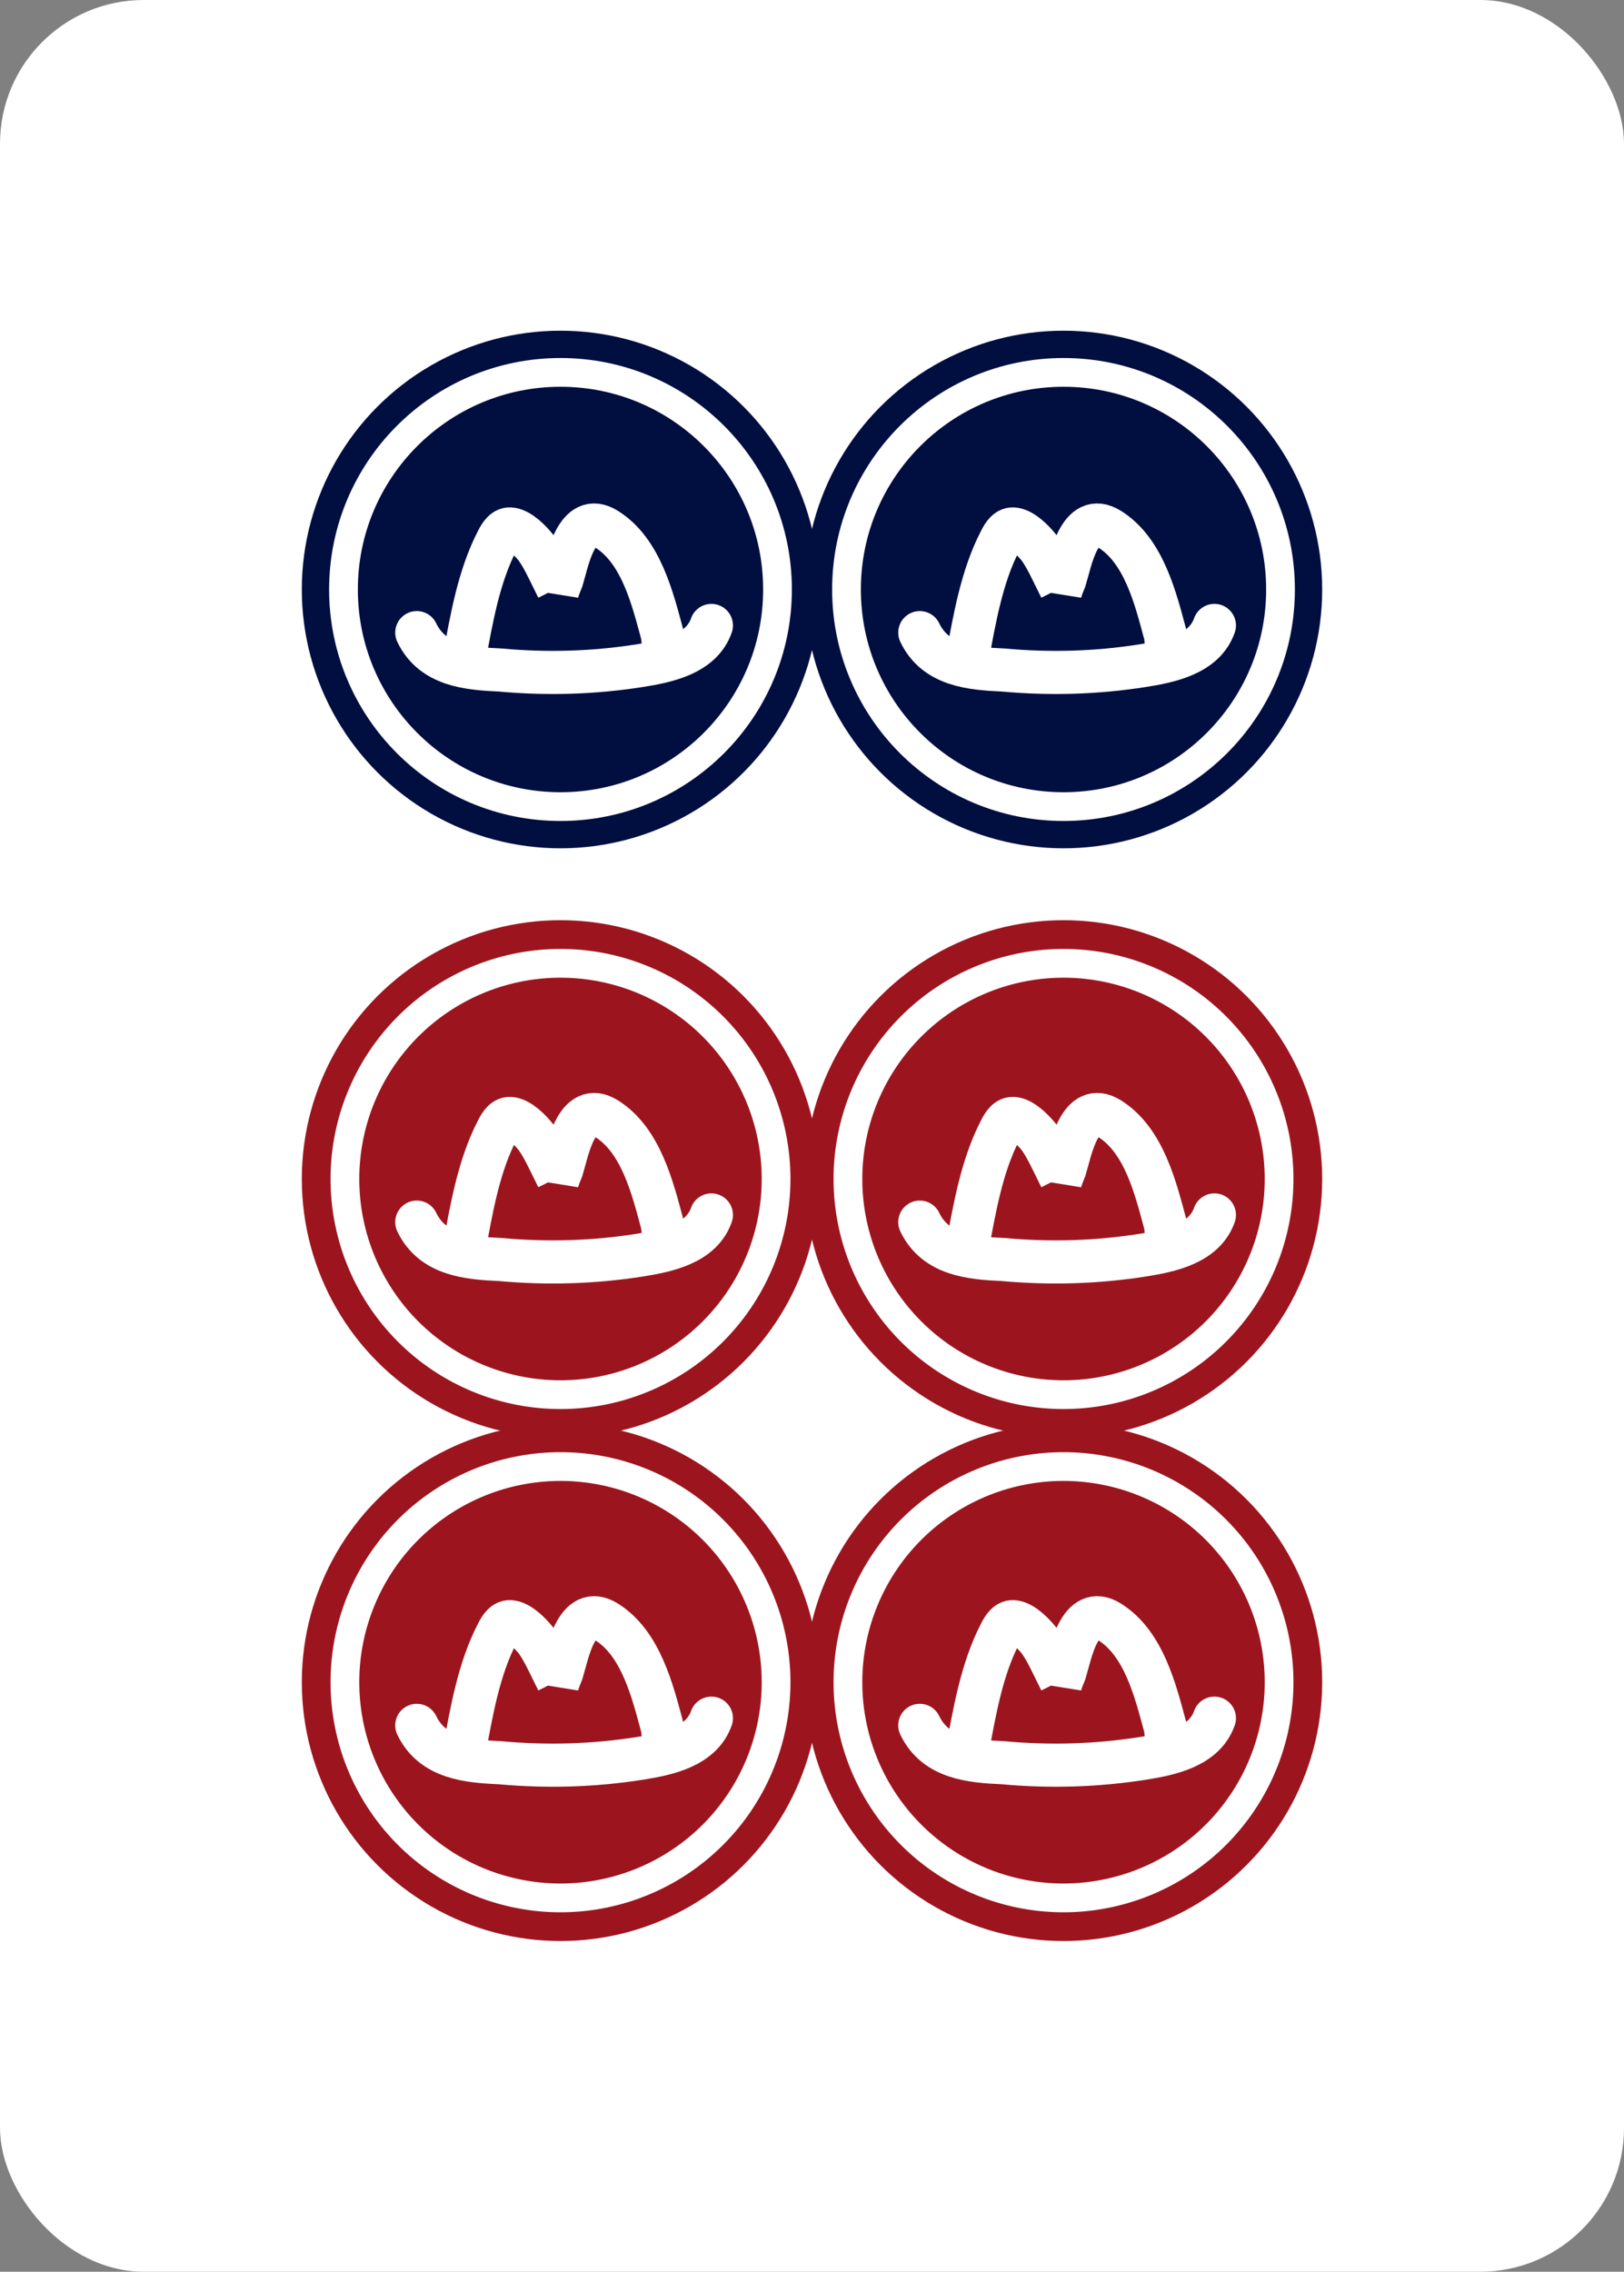 <svg xmlns="http://www.w3.org/2000/svg" fill="none" viewBox="0 0 113 158">
  <rect x="0" y="0" width="113" height="158" fill="#808080" stroke="none"/>
  <rect width="113" height="158" fill="#fff" rx="10"/>
  <circle cx="39" cy="41" r="18" fill="#000E40"/>
  <circle cx="39" cy="41" r="15.1" stroke="#fff" stroke-width="2"/>
  <path stroke="#fff" stroke-linecap="round" stroke-width="3" d="M29 44c1.1 2.3 3.6 2.5 5.8 2.6 3.3.3 6.5.2 9.7-.3 1.9-.3 4.3-.8 5-2.8"/>
  <path stroke="#fff" stroke-linecap="round" stroke-width="3" d="M32.3 45.8c.5-2.7 1-5.7 2.3-8.2.2-.4.5-.9 1-.8.6.1 1.3.8 1.7 1.3.5.7.9 1.6 1.3 2.4l.2.4v.2l.1-.3.2-.5c.4-1.3 1-4.8 3.1-3.5 2.4 1.5 3.2 4.8 3.9 7.4l.1 1"/>
  <circle cx="74" cy="41" r="18" fill="#000E40"/>
  <circle cx="74" cy="41" r="15.1" stroke="#fff" stroke-width="2"/>
  <path stroke="#fff" stroke-linecap="round" stroke-width="3" d="M64 44c1.1 2.3 3.6 2.5 5.8 2.6 3.3.3 6.5.2 9.7-.3 1.9-.3 4.3-.8 5-2.8"/>
  <path stroke="#fff" stroke-linecap="round" stroke-width="3" d="M67.3 45.8c.5-2.7 1-5.7 2.3-8.2.2-.4.5-.9 1-.8.6.1 1.3.8 1.7 1.3.5.7.9 1.6 1.3 2.4l.2.4v.2l.1-.3.2-.5c.4-1.3 1-4.8 3.1-3.5 2.4 1.5 3.2 4.8 3.9 7.4l.1 1"/>
  <circle cx="39" cy="82" r="18" fill="#9C151E"/>
  <path stroke="#fff" stroke-width="2" d="M54 82a15 15 0 1 1-30 0 15 15 0 0 1 30 0Z"/>
  <path stroke="#fff" stroke-linecap="round" stroke-width="3" d="M29 85c1.1 2.3 3.6 2.5 5.8 2.6 3.3.3 6.5.2 9.7-.3 1.9-.3 4.3-.8 5-2.8"/>
  <path stroke="#fff" stroke-linecap="round" stroke-width="3" d="M32.3 86.8c.5-2.7 1-5.7 2.3-8.2.2-.4.5-.9 1-.8.6.1 1.3.8 1.7 1.3.5.7.9 1.6 1.3 2.4l.2.4v.2l.1-.3.2-.5c.4-1.3 1-4.8 3.1-3.5 2.4 1.5 3.2 4.8 3.9 7.4l.1 1"/>
  <circle cx="74" cy="82" r="18" fill="#9C151E"/>
  <path stroke="#fff" stroke-width="2" d="M89 82a15 15 0 1 1-30 0 15 15 0 0 1 30 0Z"/>
  <path stroke="#fff" stroke-linecap="round" stroke-width="3" d="M64 85c1.1 2.3 3.6 2.5 5.8 2.6 3.3.3 6.5.2 9.7-.3 1.9-.3 4.3-.8 5-2.8"/>
  <path stroke="#fff" stroke-linecap="round" stroke-width="3" d="M67.3 86.8c.5-2.7 1-5.7 2.3-8.2.2-.4.5-.9 1-.8.6.1 1.3.8 1.7 1.3.5.7.9 1.6 1.3 2.4l.2.4v.2l.1-.3.2-.5c.4-1.3 1-4.8 3.1-3.5 2.4 1.5 3.2 4.8 3.9 7.4l.1 1"/>
  <circle cx="39" cy="117" r="18" fill="#9C151E"/>
  <path stroke="#fff" stroke-width="2" d="M54 117a15 15 0 1 1-30 0 15 15 0 0 1 30 0Z"/>
  <path stroke="#fff" stroke-linecap="round" stroke-width="3" d="M29 120c1.1 2.3 3.6 2.5 5.8 2.6 3.3.3 6.5.2 9.7-.3 1.9-.3 4.3-.8 5-2.8"/>
  <path stroke="#fff" stroke-linecap="round" stroke-width="3" d="M32.3 121.8c.5-2.7 1-5.7 2.3-8.2.2-.4.5-.9 1-.8.6.1 1.3.8 1.7 1.3.5.7.9 1.6 1.3 2.4l.2.4v.2l.1-.3.2-.5c.4-1.3 1-4.8 3.1-3.5 2.4 1.5 3.2 4.8 3.9 7.4l.1 1"/>
  <circle cx="74" cy="117" r="18" fill="#9C151E"/>
  <path stroke="#fff" stroke-width="2" d="M89 117a15 15 0 1 1-30 0 15 15 0 0 1 30 0Z"/>
  <path stroke="#fff" stroke-linecap="round" stroke-width="3" d="M64 120c1.1 2.3 3.6 2.5 5.8 2.6 3.3.3 6.5.2 9.7-.3 1.9-.3 4.3-.8 5-2.8"/>
  <path stroke="#fff" stroke-linecap="round" stroke-width="3" d="M67.3 121.8c.5-2.7 1-5.7 2.3-8.2.2-.4.5-.9 1-.8.6.1 1.3.8 1.7 1.3.5.7.9 1.6 1.3 2.4l.2.4v.2l.1-.3.2-.5c.4-1.3 1-4.8 3.1-3.5 2.4 1.5 3.2 4.8 3.9 7.4l.1 1"/>
</svg>
